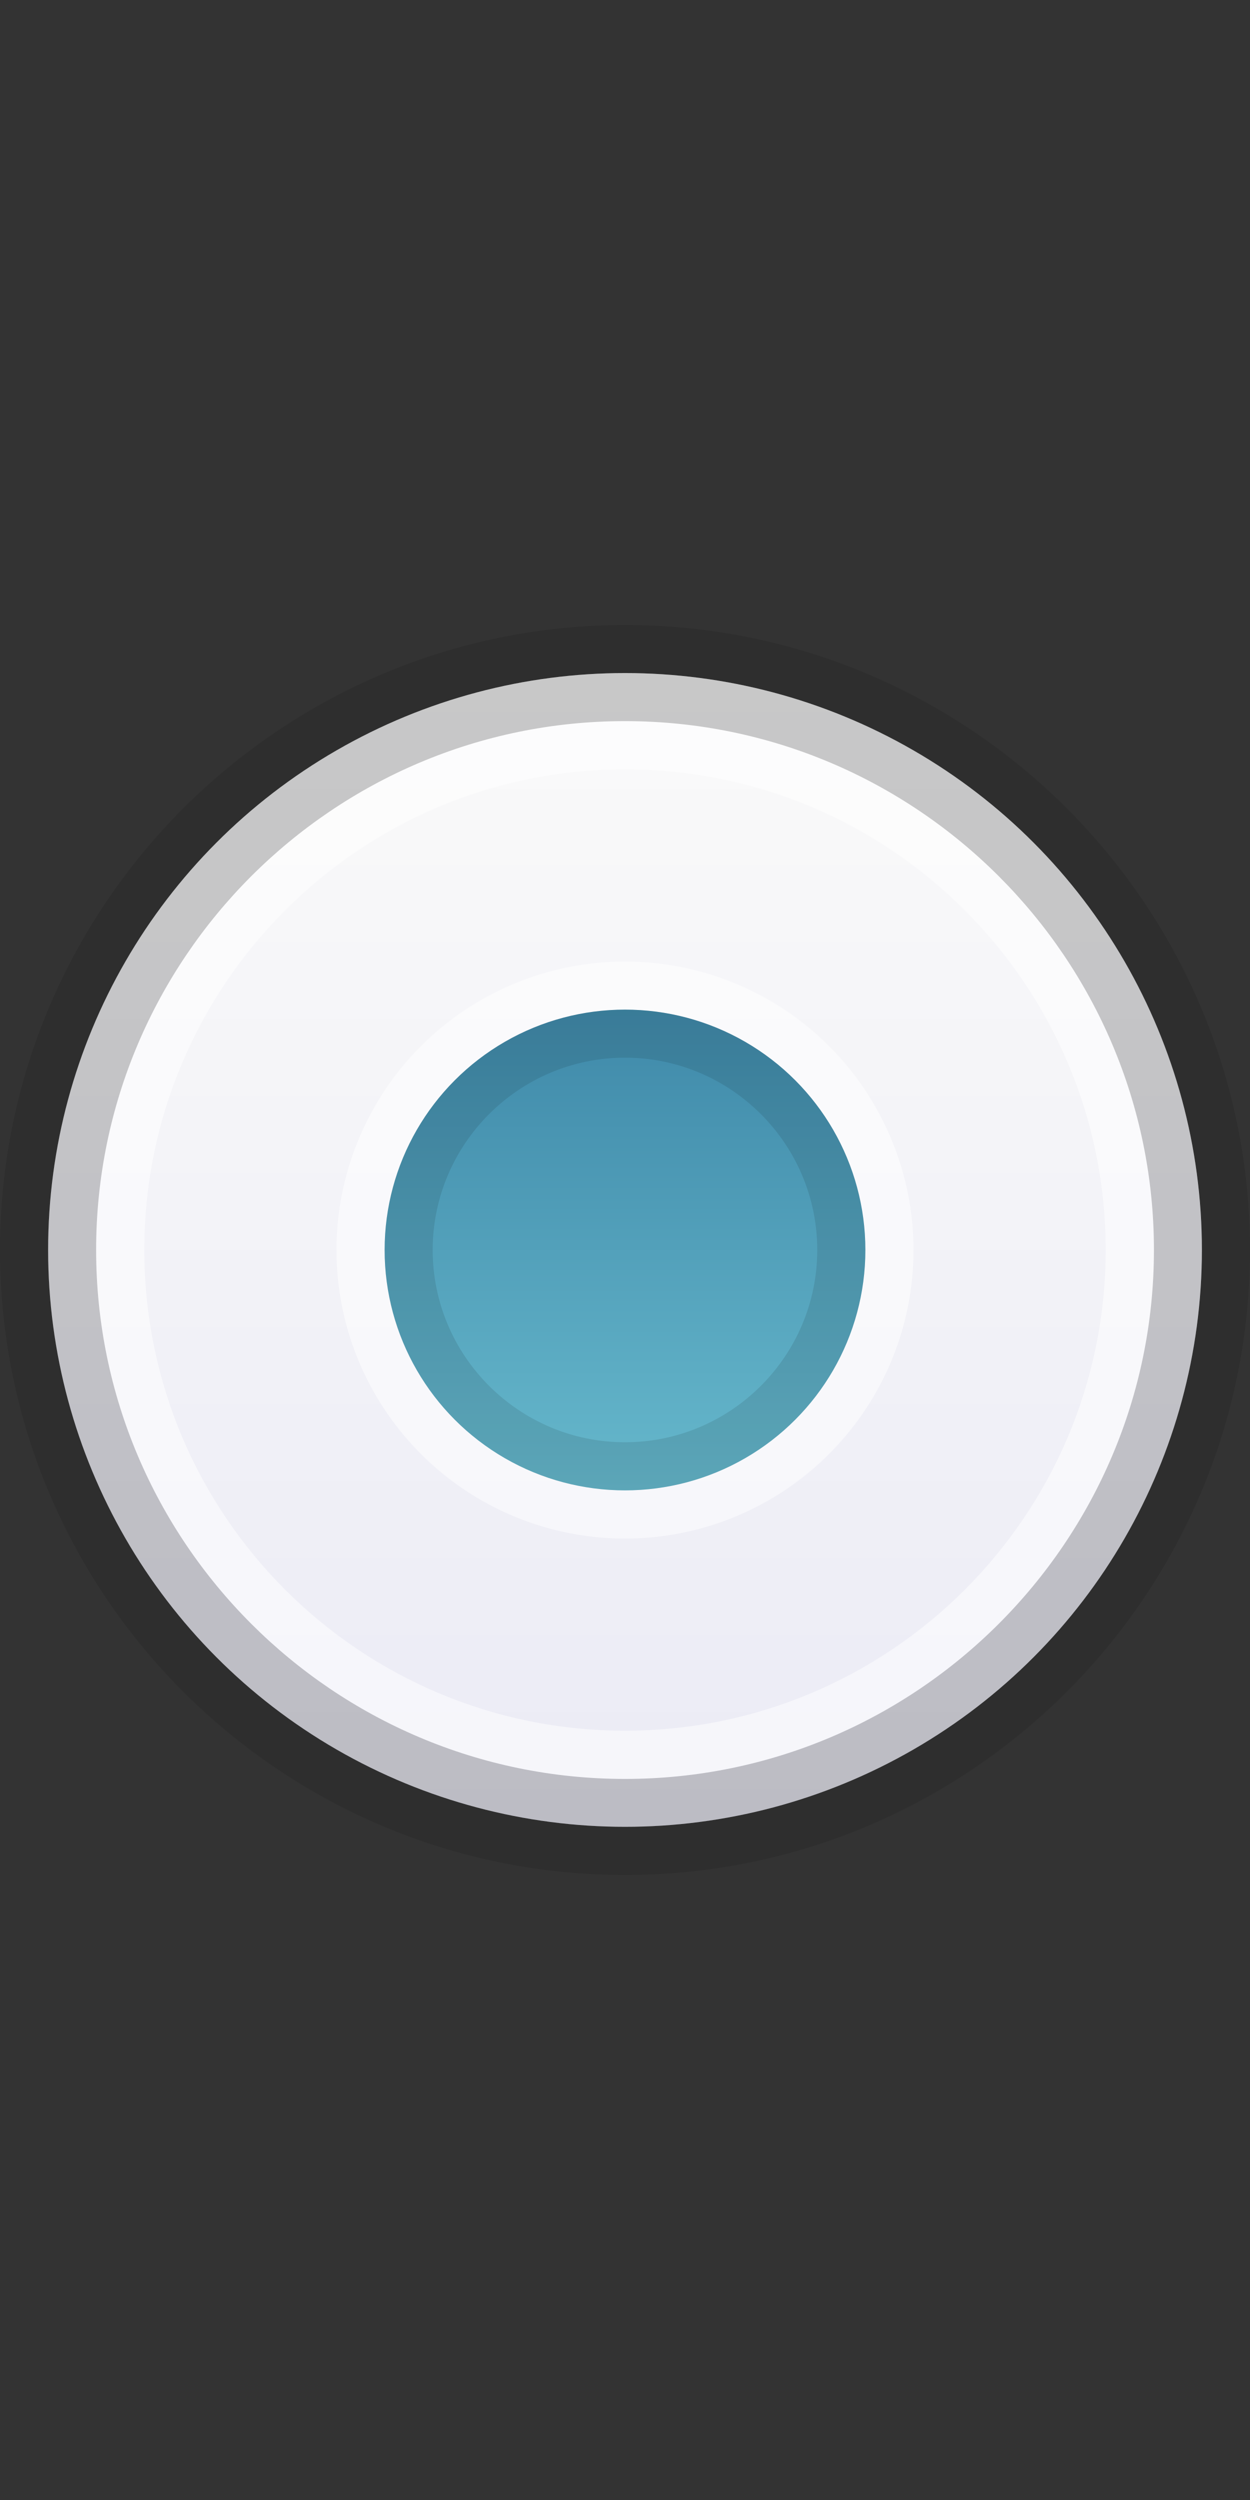 <?xml version="1.0" encoding="UTF-8" standalone="no"?>
<!DOCTYPE svg PUBLIC "-//W3C//DTD SVG 1.1 Tiny//EN" "http://www.w3.org/Graphics/SVG/1.1/DTD/svg11-tiny.dtd">
<svg xmlns="http://www.w3.org/2000/svg" xmlns:xlink="http://www.w3.org/1999/xlink" baseProfile="tiny" height="40px" version="1.1" viewBox="0 0 20 40" width="20px" x="0px" y="0px">
<rect x="0" y="0" width="20" height="40" fill="#333333" stroke="none"/>
<rect fill="none" height="40" width="20"/>
<path d="M10,30C4.487,30,0,25.516,0,20c0-5.513,4.487-10,10-10c5.516,0,10,4.487,10,10  C20,25.516,15.516,30,10,30L10,30z" fill-opacity="0.1" stroke-opacity="0.1"/>
<linearGradient gradientTransform="matrix(1 0 0 -1 -277.481 -360.019)" gradientUnits="userSpaceOnUse" id="SVGID_1_" x1="287.478" x2="287.478" y1="-370.788" y2="-389.248">
<stop offset="0" style="stop-color:#FAFAFA"/>
<stop offset="1" style="stop-color:#EBEBF5"/>
</linearGradient>
<circle cx="10" cy="19.999" fill="url(#SVGID_1_)" r="9.23"/>
<path d="M10,11.538c-4.665,0-8.462,3.797-8.462,8.462  c0,4.664,3.797,8.463,8.462,8.463c4.664,0,8.463-3.799,8.463-8.463C18.463,15.335,14.664,11.538,10,11.538z M10,27.691  c-4.243,0-7.691-3.449-7.691-7.691c0-4.243,3.449-7.691,7.691-7.691c4.242,0,7.691,3.449,7.691,7.691  C17.691,24.242,14.242,27.691,10,27.691z" fill="#FFFFFF" fill-opacity="0.5" stroke-opacity="0.5"/>
<circle cx="10" cy="20.001" fill="#FFFFFF" fill-opacity="0.5" r="4.616" stroke-opacity="0.5"/>
<path d="M10,10.769c-5.098,0-9.231,4.133-9.231,9.231S4.902,29.229,10,29.229  s9.229-4.13,9.229-9.229S15.098,10.769,10,10.769z M10,28.463c-4.665,0-8.462-3.799-8.462-8.463c0-4.665,3.797-8.462,8.462-8.462  c4.664,0,8.463,3.797,8.463,8.462C18.463,24.664,14.664,28.463,10,28.463z" fill-opacity="0.2" stroke-opacity="0.2"/>
<linearGradient gradientTransform="matrix(1 0 0 -1 -277.481 -360.019)" gradientUnits="userSpaceOnUse" id="SVGID_2_" x1="287.481" x2="287.481" y1="-383.865" y2="-376.174">
<stop offset="0" style="stop-color:#66B8CC"/>
<stop offset="1" style="stop-color:#3F89A9"/>
</linearGradient>
<circle cx="10" cy="20" fill="url(#SVGID_2_)" r="3.846"/>
<path d="M10,16.154c-2.124,0-3.846,1.722-3.846,3.846c0,2.123,1.722,3.846,3.846,3.846  c2.123,0,3.846-1.723,3.846-3.846C13.846,17.876,12.123,16.154,10,16.154z M10,23.076c-1.696,0-3.077-1.38-3.077-3.076  S8.304,16.923,10,16.923c1.695,0,3.076,1.381,3.076,3.077S11.695,23.076,10,23.076z" fill-opacity="0.1" stroke-opacity="0.1"/>
</svg>
